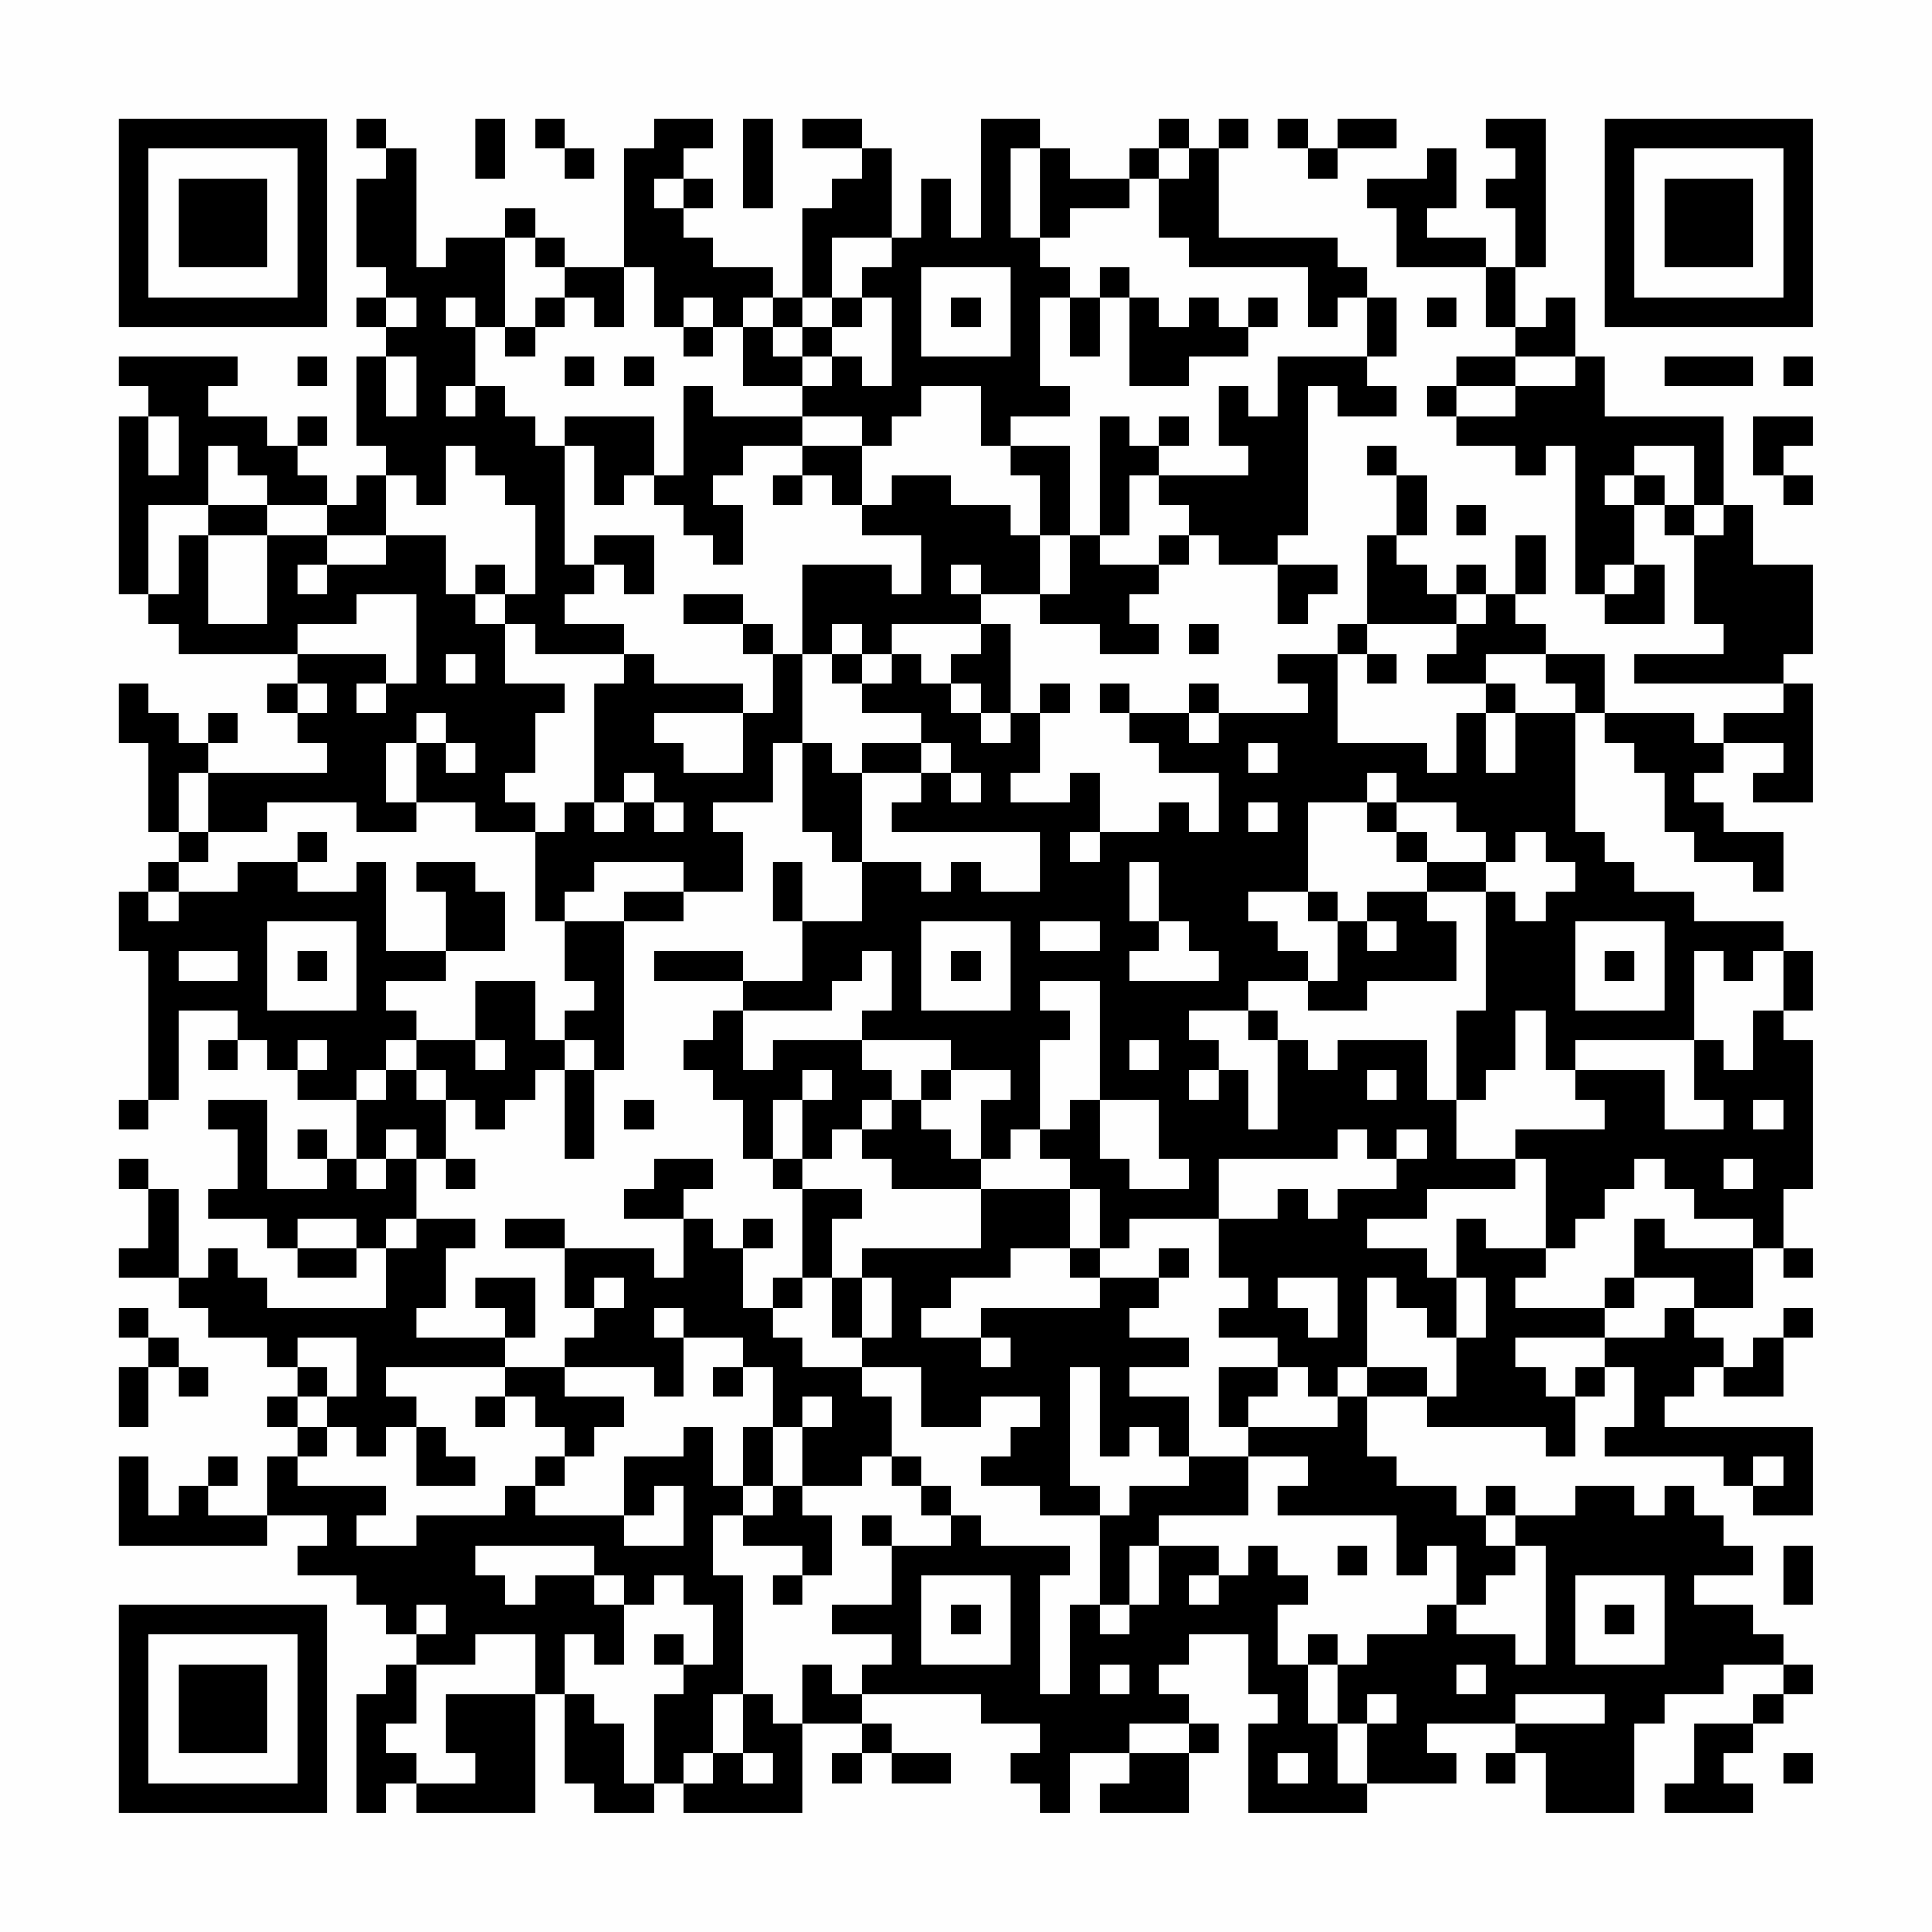 <?xml version="1.0" encoding="UTF-8"?>
<svg xmlns="http://www.w3.org/2000/svg" version="1.1" width="300" height="300" viewBox="0 0 300 300"><rect x="0" y="0" width="300" height="300" fill="#fefefe"/><g transform="scale(4.615)"><g transform="translate(4,4)"><path fill-rule="evenodd" d="M8 0L8 1L9 1L9 2L8 2L8 5L9 5L9 6L8 6L8 7L9 7L9 8L8 8L8 11L9 11L9 12L8 12L8 13L7 13L7 12L6 12L6 11L7 11L7 10L6 10L6 11L5 11L5 10L3 10L3 9L4 9L4 8L0 8L0 9L1 9L1 10L0 10L0 16L1 16L1 17L2 17L2 18L6 18L6 19L5 19L5 20L6 20L6 21L7 21L7 22L3 22L3 21L4 21L4 20L3 20L3 21L2 21L2 20L1 20L1 19L0 19L0 21L1 21L1 24L2 24L2 25L1 25L1 26L0 26L0 28L1 28L1 33L0 33L0 34L1 34L1 33L2 33L2 30L4 30L4 31L3 31L3 32L4 32L4 31L5 31L5 32L6 32L6 33L8 33L8 35L7 35L7 34L6 34L6 35L7 35L7 36L5 36L5 33L3 33L3 34L4 34L4 36L3 36L3 37L5 37L5 38L6 38L6 39L8 39L8 38L9 38L9 40L5 40L5 39L4 39L4 38L3 38L3 39L2 39L2 36L1 36L1 35L0 35L0 36L1 36L1 38L0 38L0 39L2 39L2 40L3 40L3 41L5 41L5 42L6 42L6 43L5 43L5 44L6 44L6 45L5 45L5 47L3 47L3 46L4 46L4 45L3 45L3 46L2 46L2 47L1 47L1 45L0 45L0 48L5 48L5 47L7 47L7 48L6 48L6 49L8 49L8 50L9 50L9 51L10 51L10 52L9 52L9 53L8 53L8 57L9 57L9 56L10 56L10 57L14 57L14 53L15 53L15 56L16 56L16 57L18 57L18 56L19 56L19 57L23 57L23 54L25 54L25 55L24 55L24 56L25 56L25 55L26 55L26 56L28 56L28 55L26 55L26 54L25 54L25 53L29 53L29 54L31 54L31 55L30 55L30 56L31 56L31 57L32 57L32 55L34 55L34 56L33 56L33 57L36 57L36 55L37 55L37 54L36 54L36 53L35 53L35 52L36 52L36 51L38 51L38 53L39 53L39 54L38 54L38 57L42 57L42 56L45 56L45 55L44 55L44 54L47 54L47 55L46 55L46 56L47 56L47 55L48 55L48 57L51 57L51 54L52 54L52 53L54 53L54 52L56 52L56 53L55 53L55 54L53 54L53 56L52 56L52 57L55 57L55 56L54 56L54 55L55 55L55 54L56 54L56 53L57 53L57 52L56 52L56 51L55 51L55 50L53 50L53 49L55 49L55 48L54 48L54 47L53 47L53 46L52 46L52 47L51 47L51 46L49 46L49 47L47 47L47 46L46 46L46 47L45 47L45 46L43 46L43 45L42 45L42 43L44 43L44 44L48 44L48 45L49 45L49 43L50 43L50 42L51 42L51 44L50 44L50 45L54 45L54 46L55 46L55 47L57 47L57 44L52 44L52 43L53 43L53 42L54 42L54 43L56 43L56 41L57 41L57 40L56 40L56 41L55 41L55 42L54 42L54 41L53 41L53 40L55 40L55 38L56 38L56 39L57 39L57 38L56 38L56 36L57 36L57 31L56 31L56 30L57 30L57 28L56 28L56 27L53 27L53 26L51 26L51 25L50 25L50 24L49 24L49 20L50 20L50 21L51 21L51 22L52 22L52 24L53 24L53 25L55 25L55 26L56 26L56 24L54 24L54 23L53 23L53 22L54 22L54 21L56 21L56 22L55 22L55 23L57 23L57 19L56 19L56 18L57 18L57 15L55 15L55 13L54 13L54 10L50 10L50 8L49 8L49 6L48 6L48 7L47 7L47 5L48 5L48 0L46 0L46 1L47 1L47 2L46 2L46 3L47 3L47 5L46 5L46 4L44 4L44 3L45 3L45 1L44 1L44 2L42 2L42 3L43 3L43 5L46 5L46 7L47 7L47 8L45 8L45 9L44 9L44 10L45 10L45 11L47 11L47 12L48 12L48 11L49 11L49 16L50 16L50 17L52 17L52 15L51 15L51 13L52 13L52 14L53 14L53 17L54 17L54 18L51 18L51 19L56 19L56 20L54 20L54 21L53 21L53 20L50 20L50 18L48 18L48 17L47 17L47 16L48 16L48 14L47 14L47 16L46 16L46 15L45 15L45 16L44 16L44 15L43 15L43 14L44 14L44 12L43 12L43 11L42 11L42 12L43 12L43 14L42 14L42 17L41 17L41 18L39 18L39 19L40 19L40 20L37 20L37 19L36 19L36 20L34 20L34 19L33 19L33 20L34 20L34 21L35 21L35 22L37 22L37 24L36 24L36 23L35 23L35 24L33 24L33 22L32 22L32 23L30 23L30 22L31 22L31 20L32 20L32 19L31 19L31 20L30 20L30 17L29 17L29 16L31 16L31 17L33 17L33 18L35 18L35 17L34 17L34 16L35 16L35 15L36 15L36 14L37 14L37 15L39 15L39 17L40 17L40 16L41 16L41 15L39 15L39 14L40 14L40 9L41 9L41 10L43 10L43 9L42 9L42 8L43 8L43 6L42 6L42 5L41 5L41 4L37 4L37 1L38 1L38 0L37 0L37 1L36 1L36 0L35 0L35 1L34 1L34 2L32 2L32 1L31 1L31 0L29 0L29 4L28 4L28 2L27 2L27 4L26 4L26 1L25 1L25 0L23 0L23 1L25 1L25 2L24 2L24 3L23 3L23 6L22 6L22 5L20 5L20 4L19 4L19 3L20 3L20 2L19 2L19 1L20 1L20 0L18 0L18 1L17 1L17 5L15 5L15 4L14 4L14 3L13 3L13 4L11 4L11 5L10 5L10 1L9 1L9 0ZM12 0L12 2L13 2L13 0ZM14 0L14 1L15 1L15 2L16 2L16 1L15 1L15 0ZM21 0L21 3L22 3L22 0ZM39 0L39 1L40 1L40 2L41 2L41 1L43 1L43 0L41 0L41 1L40 1L40 0ZM30 1L30 4L31 4L31 5L32 5L32 6L31 6L31 9L32 9L32 10L30 10L30 11L29 11L29 9L27 9L27 10L26 10L26 11L25 11L25 10L23 10L23 9L24 9L24 8L25 8L25 9L26 9L26 6L25 6L25 5L26 5L26 4L24 4L24 6L23 6L23 7L22 7L22 6L21 6L21 7L20 7L20 6L19 6L19 7L18 7L18 5L17 5L17 7L16 7L16 6L15 6L15 5L14 5L14 4L13 4L13 7L12 7L12 6L11 6L11 7L12 7L12 9L11 9L11 10L12 10L12 9L13 9L13 10L14 10L14 11L15 11L15 15L16 15L16 16L15 16L15 17L17 17L17 18L14 18L14 17L13 17L13 16L14 16L14 13L13 13L13 12L12 12L12 11L11 11L11 13L10 13L10 12L9 12L9 14L7 14L7 13L5 13L5 12L4 12L4 11L3 11L3 13L1 13L1 16L2 16L2 14L3 14L3 17L5 17L5 14L7 14L7 15L6 15L6 16L7 16L7 15L9 15L9 14L11 14L11 16L12 16L12 17L13 17L13 19L15 19L15 20L14 20L14 22L13 22L13 23L14 23L14 24L12 24L12 23L10 23L10 21L11 21L11 22L12 22L12 21L11 21L11 20L10 20L10 21L9 21L9 23L10 23L10 24L8 24L8 23L5 23L5 24L3 24L3 22L2 22L2 24L3 24L3 25L2 25L2 26L1 26L1 27L2 27L2 26L4 26L4 25L6 25L6 26L8 26L8 25L9 25L9 28L11 28L11 29L9 29L9 30L10 30L10 31L9 31L9 32L8 32L8 33L9 33L9 32L10 32L10 33L11 33L11 35L10 35L10 34L9 34L9 35L8 35L8 36L9 36L9 35L10 35L10 37L9 37L9 38L10 38L10 37L12 37L12 38L11 38L11 40L10 40L10 41L13 41L13 42L9 42L9 43L10 43L10 44L9 44L9 45L8 45L8 44L7 44L7 43L8 43L8 41L6 41L6 42L7 42L7 43L6 43L6 44L7 44L7 45L6 45L6 46L9 46L9 47L8 47L8 48L10 48L10 47L13 47L13 46L14 46L14 47L17 47L17 48L19 48L19 46L18 46L18 47L17 47L17 45L19 45L19 44L20 44L20 46L21 46L21 47L20 47L20 49L21 49L21 53L20 53L20 55L19 55L19 56L20 56L20 55L21 55L21 56L22 56L22 55L21 55L21 53L22 53L22 54L23 54L23 52L24 52L24 53L25 53L25 52L26 52L26 51L24 51L24 50L26 50L26 48L28 48L28 47L29 47L29 48L32 48L32 49L31 49L31 53L32 53L32 50L33 50L33 51L34 51L34 50L35 50L35 48L37 48L37 49L36 49L36 50L37 50L37 49L38 49L38 48L39 48L39 49L40 49L40 50L39 50L39 52L40 52L40 54L41 54L41 56L42 56L42 54L43 54L43 53L42 53L42 54L41 54L41 52L42 52L42 51L44 51L44 50L45 50L45 51L47 51L47 52L48 52L48 48L47 48L47 47L46 47L46 48L47 48L47 49L46 49L46 50L45 50L45 48L44 48L44 49L43 49L43 47L39 47L39 46L40 46L40 45L38 45L38 44L41 44L41 43L42 43L42 42L44 42L44 43L45 43L45 41L46 41L46 39L45 39L45 37L46 37L46 38L48 38L48 39L47 39L47 40L50 40L50 41L47 41L47 42L48 42L48 43L49 43L49 42L50 42L50 41L52 41L52 40L53 40L53 39L51 39L51 37L52 37L52 38L55 38L55 37L53 37L53 36L52 36L52 35L51 35L51 36L50 36L50 37L49 37L49 38L48 38L48 35L47 35L47 34L50 34L50 33L49 33L49 32L52 32L52 34L54 34L54 33L53 33L53 31L54 31L54 32L55 32L55 30L56 30L56 28L55 28L55 29L54 29L54 28L53 28L53 31L49 31L49 32L48 32L48 30L47 30L47 32L46 32L46 33L45 33L45 30L46 30L46 26L47 26L47 27L48 27L48 26L49 26L49 25L48 25L48 24L47 24L47 25L46 25L46 24L45 24L45 23L43 23L43 22L42 22L42 23L40 23L40 26L38 26L38 27L39 27L39 28L40 28L40 29L38 29L38 30L36 30L36 31L37 31L37 32L36 32L36 33L37 33L37 32L38 32L38 34L39 34L39 31L40 31L40 32L41 32L41 31L44 31L44 33L45 33L45 35L47 35L47 36L44 36L44 37L42 37L42 38L44 38L44 39L45 39L45 41L44 41L44 40L43 40L43 39L42 39L42 42L41 42L41 43L40 43L40 42L39 42L39 41L37 41L37 40L38 40L38 39L37 39L37 37L39 37L39 36L40 36L40 37L41 37L41 36L43 36L43 35L44 35L44 34L43 34L43 35L42 35L42 34L41 34L41 35L37 35L37 37L34 37L34 38L33 38L33 36L32 36L32 35L31 35L31 34L32 34L32 33L33 33L33 35L34 35L34 36L36 36L36 35L35 35L35 33L33 33L33 29L31 29L31 30L32 30L32 31L31 31L31 34L30 34L30 35L29 35L29 33L30 33L30 32L28 32L28 31L25 31L25 30L26 30L26 28L25 28L25 29L24 29L24 30L21 30L21 29L23 29L23 27L25 27L25 25L27 25L27 26L28 26L28 25L29 25L29 26L31 26L31 24L26 24L26 23L27 23L27 22L28 22L28 23L29 23L29 22L28 22L28 21L27 21L27 20L25 20L25 19L26 19L26 18L27 18L27 19L28 19L28 20L29 20L29 21L30 21L30 20L29 20L29 19L28 19L28 18L29 18L29 17L26 17L26 18L25 18L25 17L24 17L24 18L23 18L23 15L26 15L26 16L27 16L27 14L25 14L25 13L26 13L26 12L28 12L28 13L30 13L30 14L31 14L31 16L32 16L32 14L33 14L33 15L35 15L35 14L36 14L36 13L35 13L35 12L38 12L38 11L37 11L37 9L38 9L38 10L39 10L39 8L42 8L42 6L41 6L41 7L40 7L40 5L36 5L36 4L35 4L35 2L36 2L36 1L35 1L35 2L34 2L34 3L32 3L32 4L31 4L31 1ZM18 2L18 3L19 3L19 2ZM27 5L27 8L30 8L30 5ZM33 5L33 6L32 6L32 8L33 8L33 6L34 6L34 9L36 9L36 8L38 8L38 7L39 7L39 6L38 6L38 7L37 7L37 6L36 6L36 7L35 7L35 6L34 6L34 5ZM9 6L9 7L10 7L10 6ZM14 6L14 7L13 7L13 8L14 8L14 7L15 7L15 6ZM24 6L24 7L23 7L23 8L22 8L22 7L21 7L21 9L23 9L23 8L24 8L24 7L25 7L25 6ZM28 6L28 7L29 7L29 6ZM44 6L44 7L45 7L45 6ZM19 7L19 8L20 8L20 7ZM6 8L6 9L7 9L7 8ZM9 8L9 10L10 10L10 8ZM15 8L15 9L16 9L16 8ZM17 8L17 9L18 9L18 8ZM47 8L47 9L45 9L45 10L47 10L47 9L49 9L49 8ZM52 8L52 9L55 9L55 8ZM56 8L56 9L57 9L57 8ZM19 9L19 12L18 12L18 10L15 10L15 11L16 11L16 13L17 13L17 12L18 12L18 13L19 13L19 14L20 14L20 15L21 15L21 13L20 13L20 12L21 12L21 11L23 11L23 12L22 12L22 13L23 13L23 12L24 12L24 13L25 13L25 11L23 11L23 10L20 10L20 9ZM1 10L1 12L2 12L2 10ZM33 10L33 14L34 14L34 12L35 12L35 11L36 11L36 10L35 10L35 11L34 11L34 10ZM55 10L55 12L56 12L56 13L57 13L57 12L56 12L56 11L57 11L57 10ZM30 11L30 12L31 12L31 14L32 14L32 11ZM51 11L51 12L50 12L50 13L51 13L51 12L52 12L52 13L53 13L53 14L54 14L54 13L53 13L53 11ZM3 13L3 14L5 14L5 13ZM45 13L45 14L46 14L46 13ZM16 14L16 15L17 15L17 16L18 16L18 14ZM12 15L12 16L13 16L13 15ZM28 15L28 16L29 16L29 15ZM50 15L50 16L51 16L51 15ZM8 16L8 17L6 17L6 18L9 18L9 19L8 19L8 20L9 20L9 19L10 19L10 16ZM19 16L19 17L21 17L21 18L22 18L22 20L21 20L21 19L18 19L18 18L17 18L17 19L16 19L16 23L15 23L15 24L14 24L14 27L15 27L15 29L16 29L16 30L15 30L15 31L14 31L14 29L12 29L12 31L10 31L10 32L11 32L11 33L12 33L12 34L13 34L13 33L14 33L14 32L15 32L15 35L16 35L16 32L17 32L17 27L19 27L19 26L21 26L21 24L20 24L20 23L22 23L22 21L23 21L23 24L24 24L24 25L25 25L25 22L27 22L27 21L25 21L25 22L24 22L24 21L23 21L23 18L22 18L22 17L21 17L21 16ZM45 16L45 17L42 17L42 18L41 18L41 21L44 21L44 22L45 22L45 20L46 20L46 22L47 22L47 20L49 20L49 19L48 19L48 18L46 18L46 19L44 19L44 18L45 18L45 17L46 17L46 16ZM36 17L36 18L37 18L37 17ZM11 18L11 19L12 19L12 18ZM24 18L24 19L25 19L25 18ZM42 18L42 19L43 19L43 18ZM6 19L6 20L7 20L7 19ZM46 19L46 20L47 20L47 19ZM18 20L18 21L19 21L19 22L21 22L21 20ZM36 20L36 21L37 21L37 20ZM38 21L38 22L39 22L39 21ZM17 22L17 23L16 23L16 24L17 24L17 23L18 23L18 24L19 24L19 23L18 23L18 22ZM38 23L38 24L39 24L39 23ZM42 23L42 24L43 24L43 25L44 25L44 26L42 26L42 27L41 27L41 26L40 26L40 27L41 27L41 29L40 29L40 30L42 30L42 29L45 29L45 27L44 27L44 26L46 26L46 25L44 25L44 24L43 24L43 23ZM6 24L6 25L7 25L7 24ZM32 24L32 25L33 25L33 24ZM10 25L10 26L11 26L11 28L13 28L13 26L12 26L12 25ZM16 25L16 26L15 26L15 27L17 27L17 26L19 26L19 25ZM22 25L22 27L23 27L23 25ZM34 25L34 27L35 27L35 28L34 28L34 29L37 29L37 28L36 28L36 27L35 27L35 25ZM5 27L5 30L8 30L8 27ZM27 27L27 30L30 30L30 27ZM31 27L31 28L33 28L33 27ZM42 27L42 28L43 28L43 27ZM49 27L49 30L52 30L52 27ZM2 28L2 29L4 29L4 28ZM6 28L6 29L7 29L7 28ZM18 28L18 29L21 29L21 28ZM28 28L28 29L29 29L29 28ZM50 28L50 29L51 29L51 28ZM20 30L20 31L19 31L19 32L20 32L20 33L21 33L21 35L22 35L22 36L23 36L23 39L22 39L22 40L21 40L21 38L22 38L22 37L21 37L21 38L20 38L20 37L19 37L19 36L20 36L20 35L18 35L18 36L17 36L17 37L19 37L19 39L18 39L18 38L15 38L15 37L13 37L13 38L15 38L15 40L16 40L16 41L15 41L15 42L13 42L13 43L12 43L12 44L13 44L13 43L14 43L14 44L15 44L15 45L14 45L14 46L15 46L15 45L16 45L16 44L17 44L17 43L15 43L15 42L18 42L18 43L19 43L19 41L21 41L21 42L20 42L20 43L21 43L21 42L22 42L22 44L21 44L21 46L22 46L22 47L21 47L21 48L23 48L23 49L22 49L22 50L23 50L23 49L24 49L24 47L23 47L23 46L25 46L25 45L26 45L26 46L27 46L27 47L28 47L28 46L27 46L27 45L26 45L26 43L25 43L25 42L27 42L27 44L29 44L29 43L31 43L31 44L30 44L30 45L29 45L29 46L31 46L31 47L33 47L33 50L34 50L34 48L35 48L35 47L38 47L38 45L36 45L36 43L34 43L34 42L36 42L36 41L34 41L34 40L35 40L35 39L36 39L36 38L35 38L35 39L33 39L33 38L32 38L32 36L29 36L29 35L28 35L28 34L27 34L27 33L28 33L28 32L27 32L27 33L26 33L26 32L25 32L25 31L22 31L22 32L21 32L21 30ZM38 30L38 31L39 31L39 30ZM6 31L6 32L7 32L7 31ZM12 31L12 32L13 32L13 31ZM15 31L15 32L16 32L16 31ZM34 31L34 32L35 32L35 31ZM23 32L23 33L22 33L22 35L23 35L23 36L25 36L25 37L24 37L24 39L23 39L23 40L22 40L22 41L23 41L23 42L25 42L25 41L26 41L26 39L25 39L25 38L29 38L29 36L26 36L26 35L25 35L25 34L26 34L26 33L25 33L25 34L24 34L24 35L23 35L23 33L24 33L24 32ZM42 32L42 33L43 33L43 32ZM17 33L17 34L18 34L18 33ZM55 33L55 34L56 34L56 33ZM11 35L11 36L12 36L12 35ZM54 35L54 36L55 36L55 35ZM6 37L6 38L8 38L8 37ZM30 38L30 39L28 39L28 40L27 40L27 41L29 41L29 42L30 42L30 41L29 41L29 40L33 40L33 39L32 39L32 38ZM12 39L12 40L13 40L13 41L14 41L14 39ZM16 39L16 40L17 40L17 39ZM24 39L24 41L25 41L25 39ZM39 39L39 40L40 40L40 41L41 41L41 39ZM50 39L50 40L51 40L51 39ZM0 40L0 41L1 41L1 42L0 42L0 44L1 44L1 42L2 42L2 43L3 43L3 42L2 42L2 41L1 41L1 40ZM18 40L18 41L19 41L19 40ZM32 42L32 46L33 46L33 47L34 47L34 46L36 46L36 45L35 45L35 44L34 44L34 45L33 45L33 42ZM37 42L37 44L38 44L38 43L39 43L39 42ZM23 43L23 44L22 44L22 46L23 46L23 44L24 44L24 43ZM10 44L10 46L12 46L12 45L11 45L11 44ZM55 45L55 46L56 46L56 45ZM25 47L25 48L26 48L26 47ZM12 48L12 49L13 49L13 50L14 50L14 49L16 49L16 50L17 50L17 52L16 52L16 51L15 51L15 53L16 53L16 54L17 54L17 56L18 56L18 53L19 53L19 52L20 52L20 50L19 50L19 49L18 49L18 50L17 50L17 49L16 49L16 48ZM41 48L41 49L42 49L42 48ZM56 48L56 50L57 50L57 48ZM27 49L27 52L30 52L30 49ZM49 49L49 52L52 52L52 49ZM10 50L10 51L11 51L11 50ZM28 50L28 51L29 51L29 50ZM50 50L50 51L51 51L51 50ZM12 51L12 52L10 52L10 54L9 54L9 55L10 55L10 56L12 56L12 55L11 55L11 53L14 53L14 51ZM18 51L18 52L19 52L19 51ZM40 51L40 52L41 52L41 51ZM33 52L33 53L34 53L34 52ZM45 52L45 53L46 53L46 52ZM47 53L47 54L50 54L50 53ZM34 54L34 55L36 55L36 54ZM39 55L39 56L40 56L40 55ZM56 55L56 56L57 56L57 55ZM0 0L0 7L7 7L7 0ZM1 1L1 6L6 6L6 1ZM2 2L2 5L5 5L5 2ZM50 0L50 7L57 7L57 0ZM51 1L51 6L56 6L56 1ZM52 2L52 5L55 5L55 2ZM0 50L0 57L7 57L7 50ZM1 51L1 56L6 56L6 51ZM2 52L2 55L5 55L5 52Z" fill="#000000"/></g></g></svg>
